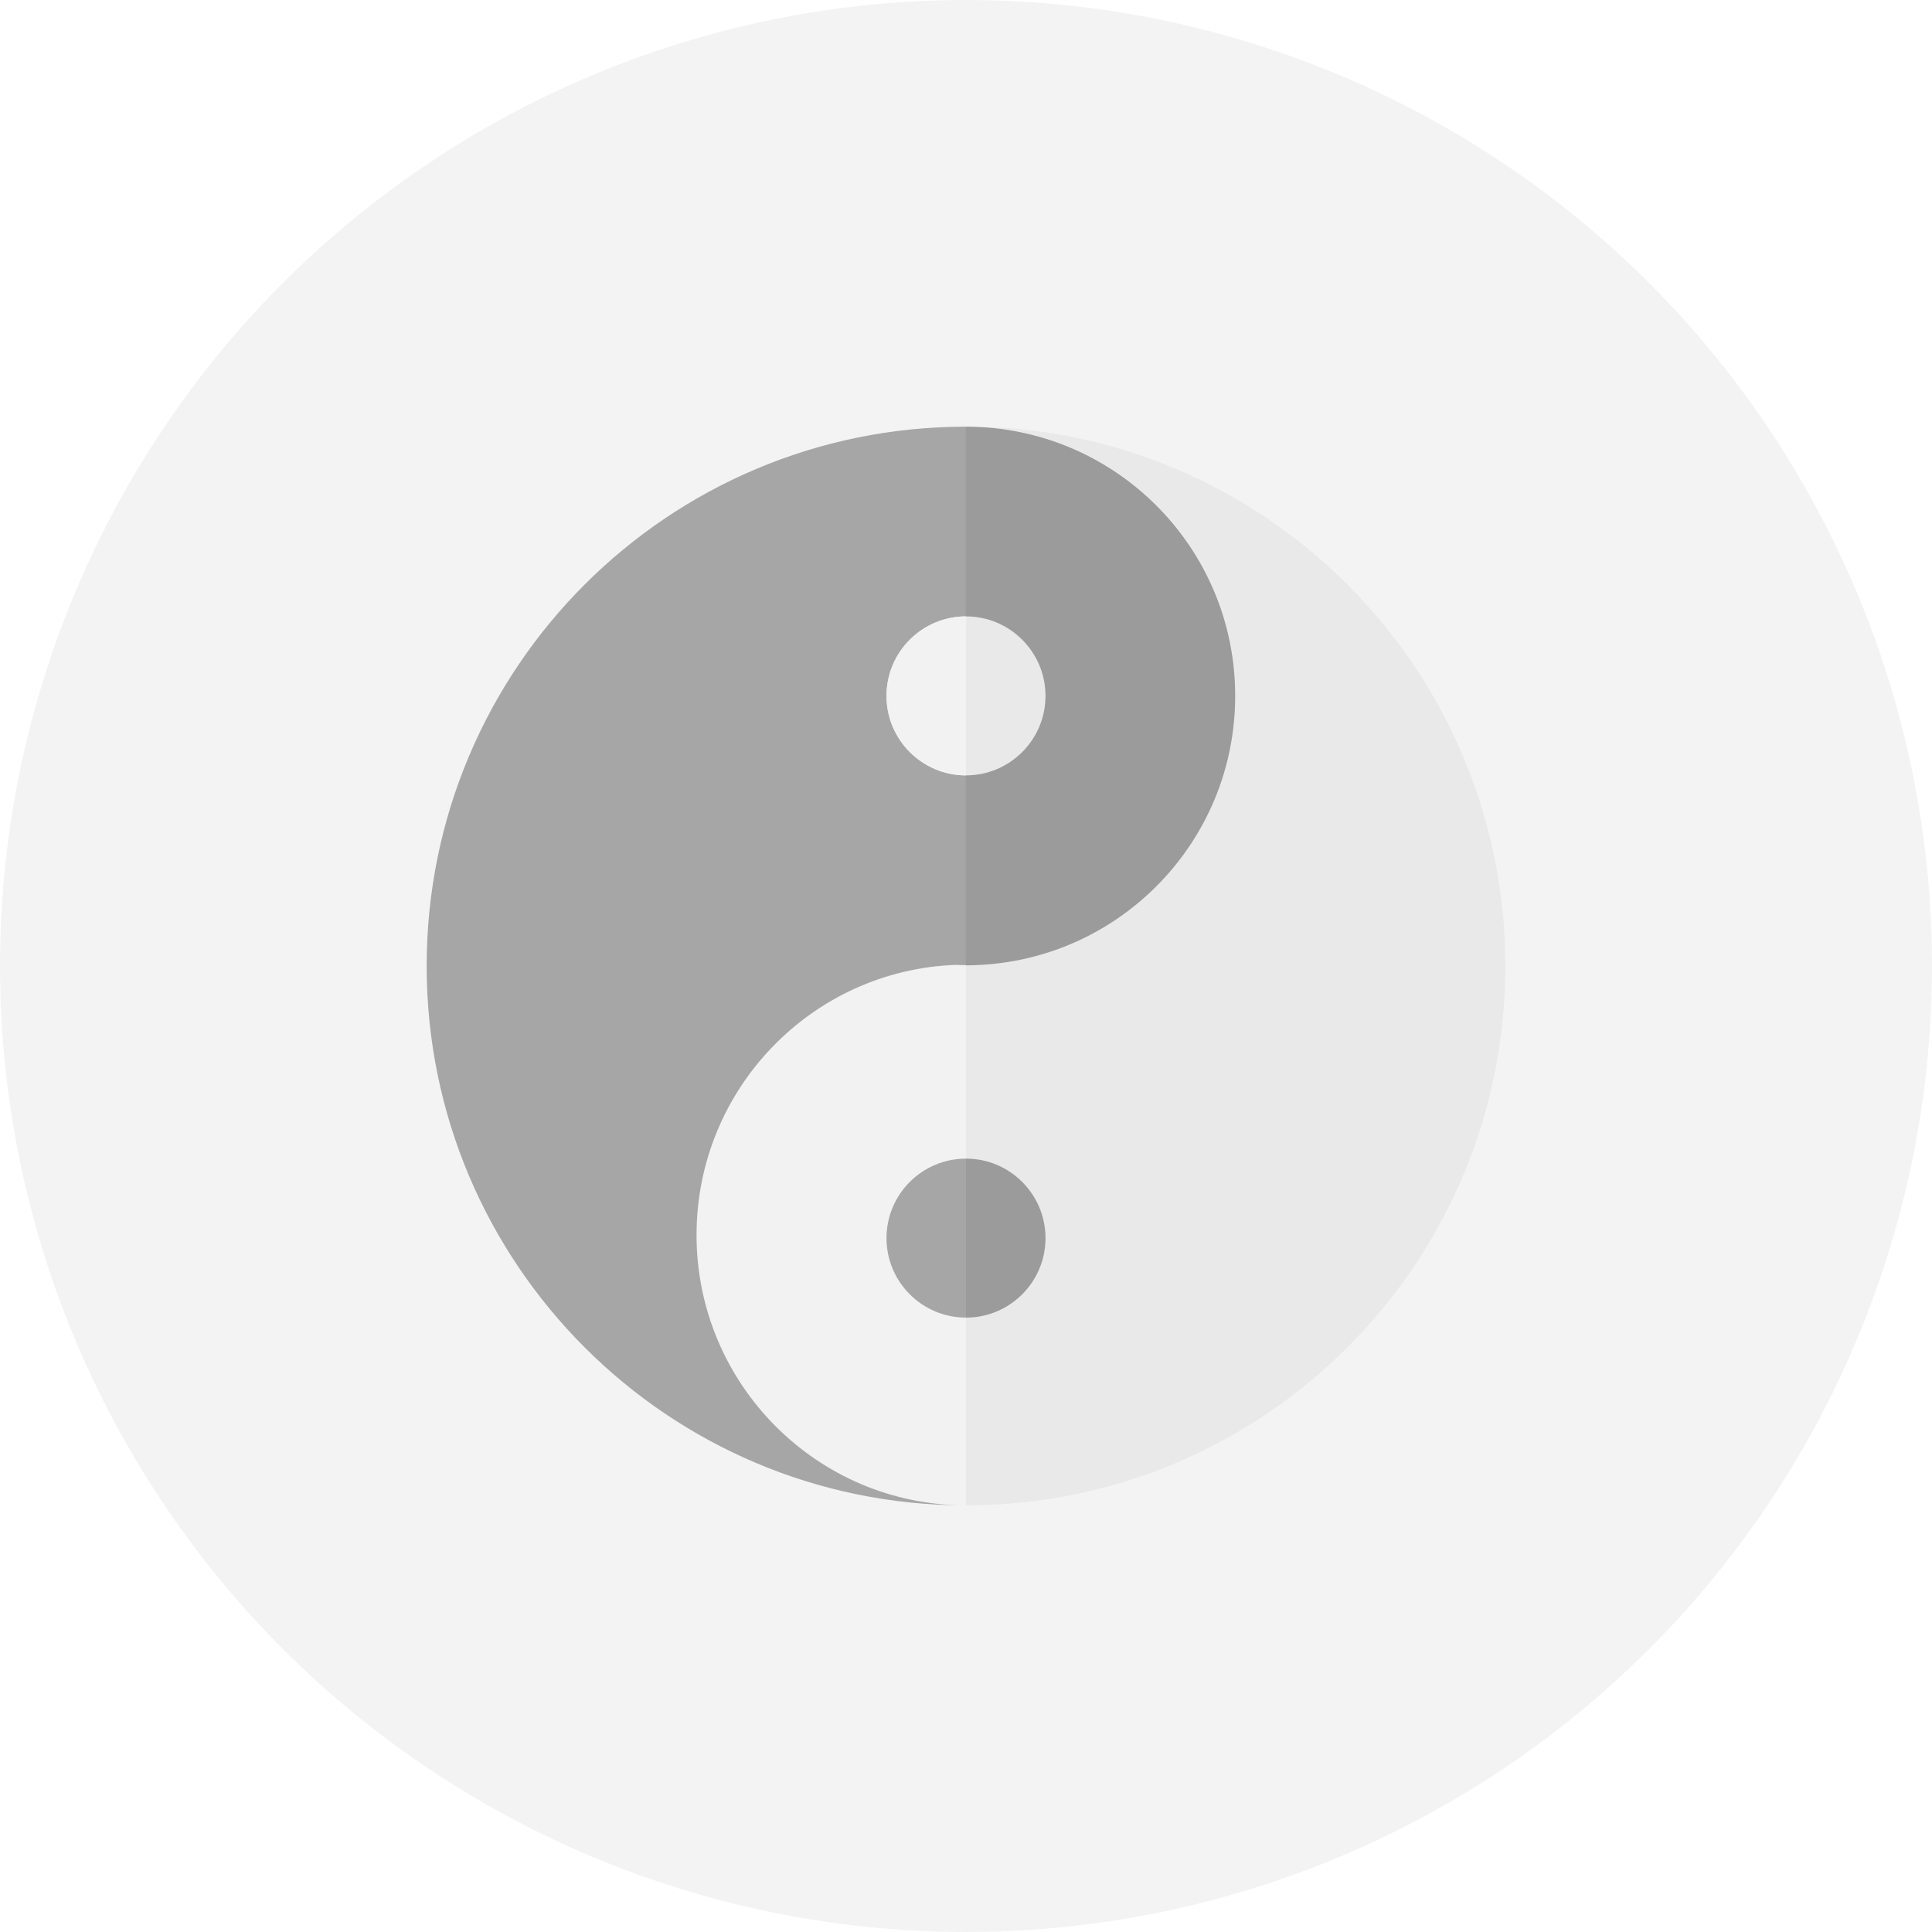<?xml version="1.0" encoding="utf-8"?>
<!-- Generator: Adobe Illustrator 26.0.1, SVG Export Plug-In . SVG Version: 6.00 Build 0)  -->
<svg version="1.1" id="Layer_1" xmlns="http://www.w3.org/2000/svg" xmlns:xlink="http://www.w3.org/1999/xlink" x="0px" y="0px"
	 viewBox="0 0 86.76 86.76" style="enable-background:new 0 0 86.76 86.76;" xml:space="preserve">
<style type="text/css">
	.st0{fill:#F3F3F3;}
	.st1{clip-path:url(#SVGID_00000038373885970793166970000013813394042011094152_);}
	.st2{fill:#B3B3B3;}
	.st3{clip-path:url(#SVGID_00000091709153072409657580000000574387106431885202_);}
	.st4{fill:#A6A6A6;}
	.st5{fill:#C9C9C9;}
	.st6{clip-path:url(#SVGID_00000153682215635025880450000010783212963107938712_);}
	.st7{fill:#B9B9B9;}
	.st8{fill:#E0E0E0;}
	.st9{fill:#A1A1A1;}
	.st10{fill:#FFFFFF;}
	.st11{fill:#F0F0F0;}
	.st12{fill:#DBDBDB;}
	.st13{opacity:0.78;}
	.st14{filter:url(#Adobe_OpacityMaskFilter);}
	.st15{mask:url(#SVGID_00000106868710345579030650000011722591252368319394_);}
	.st16{fill:#BBBBBB;}
	.st17{filter:url(#Adobe_OpacityMaskFilter_00000018195472179461387430000018373021062795037317_);}
	.st18{mask:url(#SVGID_00000052068163507330419980000013576297911412213436_);}
	.st19{fill:#A8A8A8;}
	.st20{fill:#EBEBEB;}
	.st21{clip-path:url(#SVGID_00000082335125780536448820000013032917191831757985_);fill:#F3F3F3;}
	.st22{clip-path:url(#SVGID_00000082335125780536448820000013032917191831757985_);fill:#8F8F8F;}
	.st23{clip-path:url(#SVGID_00000082335125780536448820000013032917191831757985_);fill:#A1A1A1;}
	.st24{clip-path:url(#SVGID_00000082335125780536448820000013032917191831757985_);fill:#AFAFAF;}
	.st25{fill:#ACACAC;}
	.st26{fill:#CECECE;}
	.st27{opacity:0.3;fill:#828282;}
	.st28{fill:#D6D6D6;}
	.st29{fill:#E5E5E5;}
	.st30{fill:#F5F5F5;}
	.st31{opacity:0.58;fill:#D6D6D6;}
	.st32{fill:#CFCFCF;}
	.st33{fill:#B4B4B4;}
	.st34{opacity:0.42;fill:#515151;}
	.st35{opacity:0.5;fill:#9E9E9E;}
	.st36{fill:#ADADAD;}
	.st37{fill:#F2F2F2;}
	.st38{fill:#E9E9E9;}
	.st39{fill:#9B9B9B;}
	.st40{fill:#D1D1D1;}
	.st41{fill:#565656;}
	.st42{fill:#9F9F9F;}
	.st43{fill:#4B4B4B;}
	.st44{fill:#FFEFEA;}
	.st45{clip-path:url(#SVGID_00000090265992914214393290000008838458423004500359_);}
	.st46{fill:#D3AB87;}
	.st47{clip-path:url(#SVGID_00000024003464904144317380000015983650273124140420_);}
	.st48{fill:#C79D7D;}
	.st49{fill:#E5C1A4;}
	.st50{clip-path:url(#SVGID_00000127014348063172662600000003077617968944758661_);}
	.st51{fill:#DAB08B;}
	.st52{fill:#F2DCC7;}
	.st53{fill:#C99477;}
	.st54{fill:#F6EFE8;}
	.st55{fill:#F5D4BC;}
	.st56{filter:url(#Adobe_OpacityMaskFilter_00000081619426368575981560000009147255396907033479_);}
	.st57{mask:url(#SVGID_00000003082185453990790870000017867808966929129377_);}
	.st58{fill:#F3A695;}
	.st59{filter:url(#Adobe_OpacityMaskFilter_00000101083505694102508830000002015801053924471987_);}
	.st60{mask:url(#SVGID_00000152971982950639909160000013341582892586603422_);}
	.st61{fill:#DC9488;}
	.st62{fill:#EABFA9;}
	.st63{fill:#FAE6DE;}
	.st64{clip-path:url(#SVGID_00000132090060337475014270000006971773055476383628_);fill:#FFEFEA;}
	.st65{clip-path:url(#SVGID_00000132090060337475014270000006971773055476383628_);fill:#DF6E63;}
	.st66{clip-path:url(#SVGID_00000132090060337475014270000006971773055476383628_);fill:#EC817D;}
	.st67{clip-path:url(#SVGID_00000132090060337475014270000006971773055476383628_);fill:#F19392;}
	.st68{fill:#BDA893;}
	.st69{fill:#DECAB4;}
	.st70{opacity:0.3;fill:#857F8C;}
	.st71{fill:#E4D3C4;}
	.st72{fill:#EDE4D3;}
	.st73{fill:#FAF5E8;}
	.st74{opacity:0.58;fill:#E4D3C4;}
	.st75{fill:#EDC7A7;}
	.st76{fill:#E1A58C;}
	.st77{fill:#F5F4E4;}
	.st78{opacity:0.42;fill:#604C3F;}
	.st79{fill:#E88A89;}
	.st80{opacity:0.5;fill:#75B0AA;}
	.st81{fill:#97A799;}
	.st82{fill:#E59595;}
	.st83{fill:#FBF0E4;}
	.st84{fill:#F8E6D1;}
	.st85{fill:#D78181;}
	.st86{fill:#F5C6AA;}
	.st87{fill:#FF1000;}
	.st88{fill:#D58B76;}
	.st89{fill:#76400F;}
</style>
<g>
	<g>
		<circle class="st0" cx="43.38" cy="43.38" r="43.38"/>
		<g>
			<path class="st37" d="M39.81,55.6c0,1.97,1.6,3.57,3.57,3.57v8.43c-6.68,0-12.09-5.44-12.09-12.14c0-6.55,5.16-11.89,11.63-12.13
				c0.16,0.01,0.31,0.01,0.47,0.01v8.69C41.41,52.03,39.81,53.63,39.81,55.6z"/>
			<path class="st38" d="M67.6,43.38c0,13.38-10.84,24.22-24.22,24.22V43.34c0.16,0,0.31,0,0.47-0.01
				c6.47-0.25,11.63-5.57,11.63-12.09c0-6.68-5.41-12.09-12.09-12.09C56.76,19.16,67.6,30,67.6,43.38z"/>
			<path class="st4" d="M39.81,31.25c0,1.97,1.6,3.57,3.57,3.57v8.52c-0.16,0-0.31,0-0.47-0.01c-6.46,0.24-11.63,5.58-11.63,12.13
				c0,6.7,5.42,12.14,12.09,12.14C30,67.6,19.16,56.75,19.16,43.38C19.16,30,30,19.16,43.38,19.16v8.52
				C41.41,27.68,39.81,29.28,39.81,31.25z"/>
			<path class="st39" d="M55.47,31.25c0,6.52-5.16,11.84-11.63,12.09c-0.16,0.01-0.31,0.01-0.47,0.01V19.16
				C50.06,19.16,55.47,24.57,55.47,31.25z"/>
			<path class="st37" d="M43.38,27.68v7.14c-1.97,0-3.57-1.6-3.57-3.57C39.81,29.28,41.41,27.68,43.38,27.68z"/>
			<path class="st38" d="M46.95,31.25c0,1.97-1.6,3.57-3.57,3.57v-7.14C45.35,27.68,46.95,29.28,46.95,31.25z"/>
			<path class="st4" d="M43.38,52.03v7.14c-1.97,0-3.57-1.6-3.57-3.57C39.81,53.63,41.41,52.03,43.38,52.03z"/>
			<path class="st39" d="M46.95,55.6c0,1.97-1.6,3.57-3.57,3.57v-7.14C45.35,52.03,46.95,53.63,46.95,55.6z"/>
		</g>
	</g>
</g>
</svg>
